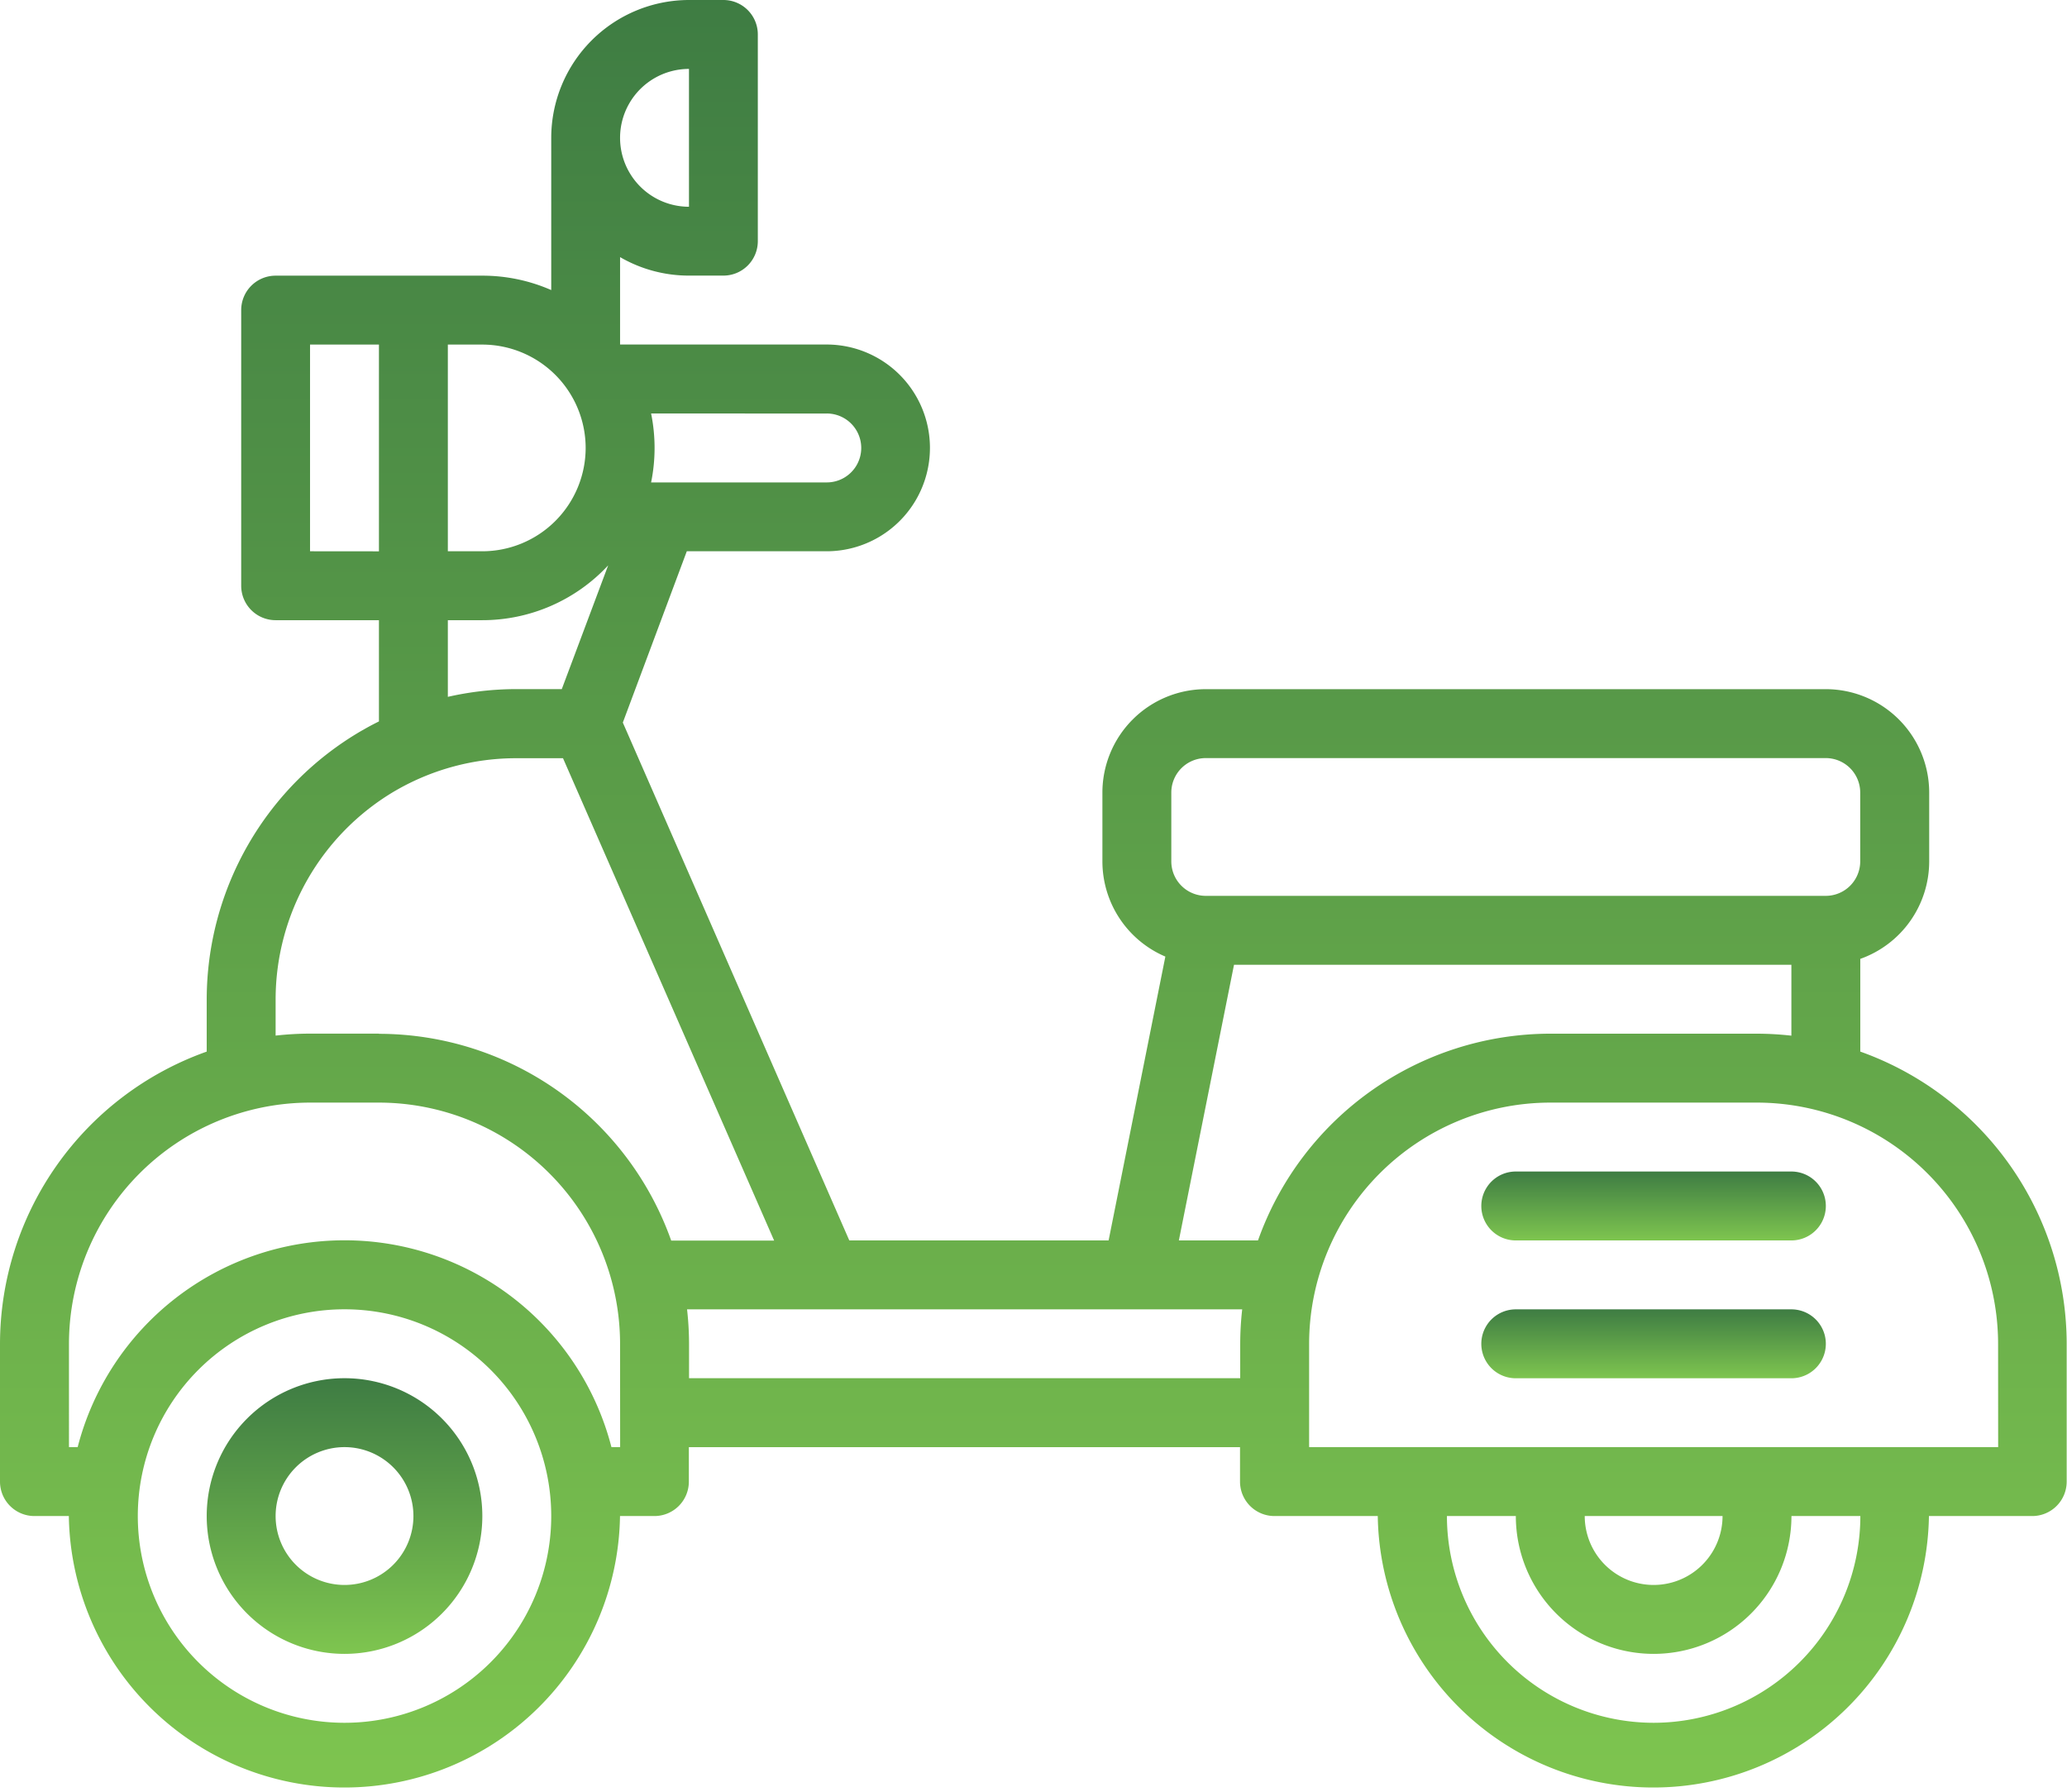 <svg xmlns="http://www.w3.org/2000/svg" xmlns:xlink="http://www.w3.org/1999/xlink" width="32.308" height="28" viewBox="0 0 32.308 28">
  <defs>
    <linearGradient id="linear-gradient" x1="0.5" x2="0.5" y2="1" gradientUnits="objectBoundingBox">
      <stop offset="0" stop-color="#3e7c43"/>
      <stop offset="1" stop-color="#7ec54f"/>
    </linearGradient>
  </defs>
  <g id="scooter" transform="translate(-16 -48)">
    <path id="Path_181" data-name="Path 181" d="M66.154,368a2.154,2.154,0,1,0,2.154,2.154A2.154,2.154,0,0,0,66.154,368Zm0,3.231a1.077,1.077,0,1,1,1.077-1.077A1.077,1.077,0,0,1,66.154,371.231Z" transform="translate(-44.769 -298.462)" fill="url(#linear-gradient)"/>
    <path id="Path_182" data-name="Path 182" d="M45.077,64.432V62.985a1.618,1.618,0,0,0,1.077-1.523V60.385a1.617,1.617,0,0,0-1.615-1.615H34.846a1.617,1.617,0,0,0-1.615,1.615v1.077a1.618,1.618,0,0,0,.984,1.487l-.887,4.436H29.275l-3.54-8.093,1-2.677h2.185a1.615,1.615,0,1,0,0-3.231H25.692V52.018a2.14,2.14,0,0,0,1.077.289h.538a.538.538,0,0,0,.538-.538V48.538A.538.538,0,0,0,27.308,48h-.538a2.156,2.156,0,0,0-2.154,2.154v2.379a2.676,2.676,0,0,0-1.077-.225H20.308a.538.538,0,0,0-.538.538v4.308a.538.538,0,0,0,.538.538h1.615v1.582c-.085.042-.17.087-.252.135l-.017.009a4.863,4.863,0,0,0-2.423,4.2v.816A4.854,4.854,0,0,0,16,69v2.154a.538.538,0,0,0,.538.538h.538a4.308,4.308,0,0,0,8.615,0h.538a.538.538,0,0,0,.538-.538v-.538h8.615v.538a.538.538,0,0,0,.538.538h1.615a4.308,4.308,0,0,0,8.615,0h1.615a.538.538,0,0,0,.538-.538V69a4.854,4.854,0,0,0-3.231-4.568ZM34.308,60.385a.539.539,0,0,1,.538-.538h9.692a.539.539,0,0,1,.538.538v1.077a.539.539,0,0,1-.538.538H34.846a.539.539,0,0,1-.538-.538Zm.98,2.692H44v1.108a4.874,4.874,0,0,0-.538-.031H40.231a4.854,4.854,0,0,0-4.568,3.231H34.426Zm-6.365-8.615a.538.538,0,1,1,0,1.077H26.177a2.7,2.7,0,0,0,0-1.077Zm-2.154-5.385v2.154a1.077,1.077,0,1,1,0-2.154ZM25.154,55a1.617,1.617,0,0,1-1.615,1.615H23V53.385h.538A1.617,1.617,0,0,1,25.154,55Zm-4.308,1.615V53.385h1.077v3.231ZM23,57.692h.538a2.685,2.685,0,0,0,1.968-.857l-.725,1.934h-.7A4.855,4.855,0,0,0,23,58.89ZM21.385,74.923a3.231,3.231,0,1,1,3.231-3.231,3.231,3.231,0,0,1-3.231,3.231Zm4.308-4.308h-.136a4.308,4.308,0,0,0-8.343,0h-.136V69a3.773,3.773,0,0,1,3.769-3.769h1.077A3.773,3.773,0,0,1,25.692,69Zm-3.769-6.462H20.846a4.874,4.874,0,0,0-.538.031v-.569a3.783,3.783,0,0,1,1.87-3.257l.016-.009a3.762,3.762,0,0,1,1.883-.5H24.8l3.3,7.538H26.491a4.854,4.854,0,0,0-4.568-3.231Zm4.846,5.385V69a4.872,4.872,0,0,0-.031-.538h8.677a4.872,4.872,0,0,0-.031.538v.538Zm15.077,5.385a3.234,3.234,0,0,1-3.231-3.231h1.077a2.154,2.154,0,1,0,4.308,0h1.077a3.234,3.234,0,0,1-3.231,3.231Zm1.077-3.231a1.077,1.077,0,0,1-2.154,0Zm4.308-1.077H36.462V69a3.773,3.773,0,0,1,3.769-3.769h3.231A3.773,3.773,0,0,1,47.231,69Z" fill="url(#linear-gradient)"/>
    <path id="Path_183" data-name="Path 183" d="M364.846,320h-4.308a.538.538,0,1,0,0,1.077h4.308a.538.538,0,1,0,0-1.077Z" transform="translate(-320.846 -253.692)" fill="url(#linear-gradient)"/>
    <path id="Path_184" data-name="Path 184" d="M364.846,352h-4.308a.538.538,0,1,0,0,1.077h4.308a.538.538,0,1,0,0-1.077Z" transform="translate(-320.846 -283.538)" fill="url(#linear-gradient)"/>
  </g>
</svg>

